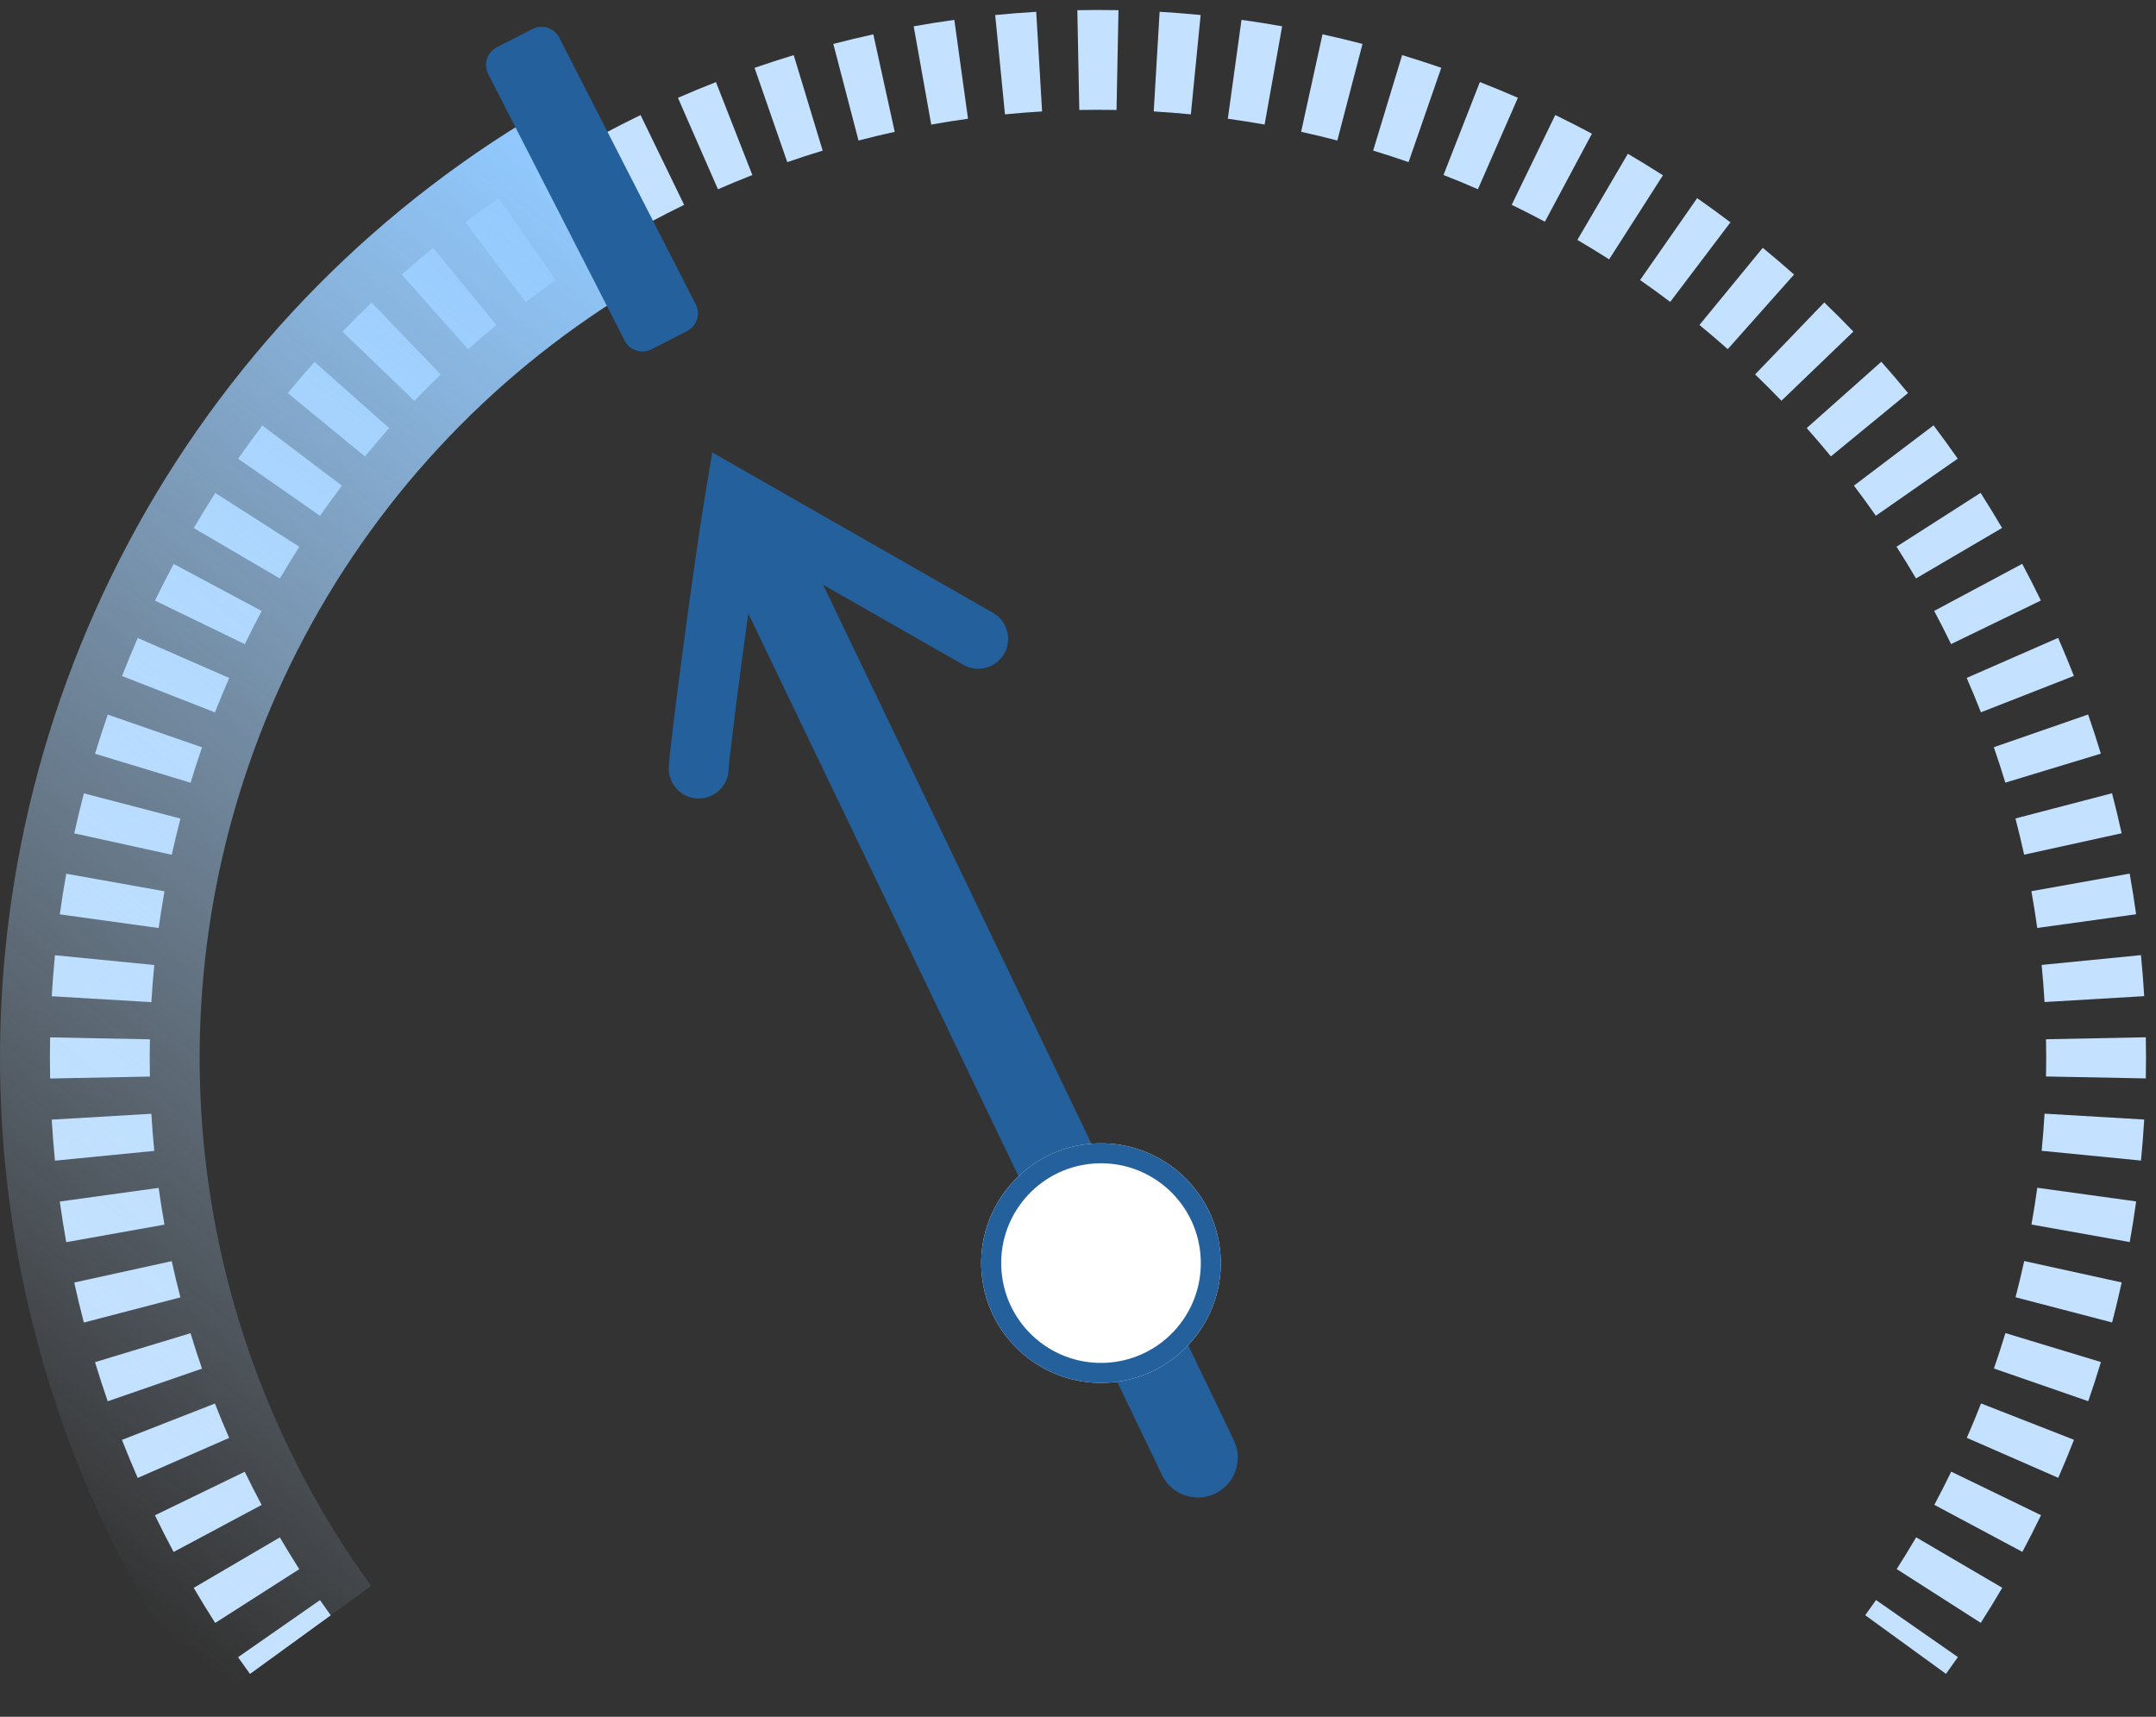 <svg width="108" height="86" viewBox="0 0 108 86" fill="none" xmlns="http://www.w3.org/2000/svg">
<rect x="0" y="0" width="108" height="86" fill="#333333" stroke="none"/>
<path fill-rule="evenodd" clip-rule="evenodd" d="M54.998 5.5C54.687 5.5 54.376 5.503 54.065 5.509L53.967 0.51C54.31 0.503 54.654 0.5 54.998 0.5C55.341 0.5 55.685 0.503 56.028 0.51L55.93 5.509C55.62 5.503 55.309 5.5 54.998 5.5ZM59.653 5.728C59.035 5.668 58.415 5.619 57.794 5.582L58.088 0.591C58.775 0.631 59.46 0.685 60.143 0.752L59.653 5.728ZM52.201 5.582C51.58 5.619 50.96 5.668 50.342 5.729L49.852 0.753C50.535 0.686 51.22 0.632 51.907 0.591L52.201 5.582ZM63.347 6.239C62.736 6.13 62.122 6.033 61.505 5.948L62.19 0.995C62.871 1.089 63.55 1.196 64.226 1.317L63.347 6.239ZM48.49 5.948C47.874 6.033 47.26 6.131 46.648 6.24L45.769 1.318C46.445 1.197 47.124 1.09 47.805 0.995L48.49 5.948ZM66.99 7.038C66.389 6.881 65.784 6.736 65.177 6.603L66.248 1.719C66.919 1.866 67.588 2.027 68.252 2.2L66.99 7.038ZM44.819 6.604C44.211 6.737 43.607 6.882 43.005 7.039L41.743 2.201C42.407 2.028 43.076 1.867 43.747 1.72L44.819 6.604ZM70.559 8.121C69.972 7.917 69.38 7.725 68.785 7.544L70.236 2.76C70.894 2.959 71.548 3.171 72.197 3.396L70.559 8.121ZM41.21 7.546C40.615 7.726 40.024 7.918 39.437 8.122L37.798 3.398C38.448 3.173 39.101 2.961 39.759 2.761L41.21 7.546ZM74.032 9.48C73.462 9.23 72.888 8.992 72.309 8.766L74.131 4.11C74.771 4.36 75.406 4.623 76.036 4.898L74.032 9.48ZM37.687 8.768C37.108 8.994 36.534 9.232 35.964 9.481L33.96 4.901C34.59 4.625 35.225 4.362 35.864 4.112L37.687 8.768ZM77.388 11.107C76.839 10.813 76.285 10.531 75.726 10.26L77.908 5.761C78.525 6.061 79.138 6.373 79.744 6.697L77.388 11.107ZM34.27 10.262C33.711 10.533 33.157 10.816 32.608 11.109L30.251 6.699C30.858 6.375 31.47 6.063 32.088 5.764L34.27 10.262ZM79.815 12.497C79.55 12.335 79.283 12.175 79.015 12.018L81.543 7.704C81.839 7.878 82.134 8.054 82.427 8.234C82.72 8.414 83.012 8.596 83.301 8.781L80.606 12.992C80.344 12.825 80.08 12.66 79.815 12.497ZM30.981 12.02C30.713 12.177 30.446 12.337 30.181 12.5C29.916 12.662 29.652 12.827 29.391 12.995L26.695 8.784C26.984 8.599 27.275 8.416 27.568 8.237C27.862 8.057 28.156 7.88 28.453 7.707L30.981 12.02ZM83.665 15.124C83.17 14.75 82.667 14.384 82.156 14.028L85.015 9.926C85.579 10.319 86.135 10.723 86.683 11.138L83.665 15.124ZM27.84 14.031C27.329 14.387 26.826 14.752 26.331 15.127L23.313 11.141C23.861 10.726 24.417 10.322 24.981 9.929L27.84 14.031ZM86.548 17.49C86.084 17.077 85.611 16.674 85.13 16.279L88.302 12.414C88.833 12.85 89.356 13.296 89.869 13.752L86.548 17.49ZM24.866 16.282C24.386 16.677 23.913 17.081 23.448 17.493L20.127 13.756C20.64 13.3 21.163 12.853 21.694 12.417L24.866 16.282ZM89.237 20.075C88.806 19.627 88.366 19.187 87.918 18.756L91.383 15.151C91.879 15.628 92.365 16.114 92.841 16.609L89.237 20.075ZM22.079 18.759C21.63 19.19 21.191 19.63 20.76 20.078L17.155 16.613C17.632 16.117 18.118 15.631 18.613 15.155L22.079 18.759ZM91.715 22.862C91.32 22.381 90.916 21.909 90.503 21.444L94.24 18.122C94.697 18.636 95.143 19.159 95.579 19.69L91.715 22.862ZM19.494 21.448C19.081 21.912 18.677 22.385 18.282 22.866L14.418 19.694C14.854 19.162 15.3 18.64 15.756 18.126L19.494 21.448ZM93.966 25.835C93.61 25.325 93.245 24.822 92.869 24.327L96.856 21.308C97.27 21.856 97.674 22.412 98.068 22.976L93.966 25.835ZM17.128 24.33C16.753 24.826 16.387 25.329 16.032 25.839L11.93 22.98C12.323 22.416 12.727 21.86 13.141 21.312L17.128 24.33ZM95.977 28.976C95.662 28.439 95.337 27.909 95.002 27.386L99.213 24.69C99.583 25.268 99.942 25.854 100.29 26.447L95.977 28.976ZM14.995 27.39C14.66 27.913 14.335 28.443 14.021 28.98L9.707 26.452C10.055 25.858 10.414 25.272 10.784 24.694L14.995 27.39ZM97.32 31.43C97.179 31.153 97.035 30.877 96.888 30.603L101.298 28.246C101.46 28.549 101.619 28.853 101.775 29.16C101.931 29.466 102.084 29.773 102.234 30.082L97.735 32.265C97.6 31.985 97.461 31.707 97.32 31.43ZM13.109 30.607C12.963 30.881 12.819 31.157 12.678 31.434C12.537 31.711 12.398 31.99 12.263 32.269L7.764 30.087C7.914 29.778 8.067 29.47 8.223 29.164C8.379 28.858 8.538 28.553 8.7 28.25L13.109 30.607ZM99.23 35.682C99.004 35.103 98.766 34.529 98.516 33.959L103.097 31.954C103.373 32.584 103.636 33.219 103.886 33.859L99.23 35.682ZM11.482 33.963C11.232 34.533 10.994 35.108 10.768 35.686L6.112 33.864C6.362 33.224 6.625 32.589 6.901 31.959L11.482 33.963ZM100.453 39.205C100.272 38.61 100.08 38.019 99.876 37.431L104.6 35.792C104.825 36.442 105.038 37.096 105.237 37.753L100.453 39.205ZM10.122 37.436C9.918 38.023 9.726 38.615 9.546 39.209L4.761 37.758C4.961 37.101 5.173 36.447 5.398 35.797L10.122 37.436ZM101.395 42.813C101.262 42.206 101.116 41.602 100.959 41L105.797 39.737C105.971 40.402 106.131 41.07 106.279 41.741L101.395 42.813ZM9.04 41.005C8.883 41.606 8.737 42.211 8.604 42.818L3.72 41.746C3.868 41.075 4.028 40.407 4.202 39.742L9.04 41.005ZM102.051 46.485C101.966 45.869 101.868 45.255 101.759 44.643L106.681 43.763C106.802 44.439 106.91 45.118 107.004 45.799L102.051 46.485ZM8.24 44.647C8.131 45.259 8.034 45.873 7.948 46.489L2.996 45.804C3.09 45.123 3.197 44.444 3.318 43.768L8.24 44.647ZM102.417 50.196C102.38 49.575 102.332 48.955 102.271 48.337L107.246 47.846C107.314 48.529 107.368 49.215 107.409 49.901L102.417 50.196ZM7.729 48.341C7.668 48.96 7.619 49.58 7.583 50.201L2.591 49.906C2.632 49.22 2.686 48.535 2.753 47.851L7.729 48.341ZM102.491 53.925C102.503 53.303 102.503 52.681 102.491 52.06L107.49 51.961C107.503 52.647 107.503 53.334 107.49 54.022L102.491 53.925ZM7.509 52.064C7.497 52.685 7.497 53.307 7.509 53.929L2.51 54.027C2.497 53.34 2.497 52.652 2.51 51.966L7.509 52.064ZM102.354 56.719C102.379 56.409 102.4 56.099 102.418 55.788L107.409 56.082C107.389 56.425 107.366 56.767 107.339 57.11C107.312 57.453 107.282 57.795 107.248 58.137L102.272 57.648C102.302 57.339 102.33 57.029 102.354 56.719ZM7.582 55.793C7.6 56.103 7.622 56.413 7.646 56.724C7.671 57.034 7.698 57.343 7.728 57.653L2.752 58.142C2.719 57.8 2.689 57.458 2.662 57.115C2.635 56.773 2.611 56.43 2.591 56.087L7.582 55.793ZM101.762 61.342C101.871 60.731 101.968 60.117 102.053 59.5L107.006 60.184C106.912 60.866 106.805 61.544 106.684 62.22L101.762 61.342ZM7.947 59.505C8.033 60.121 8.13 60.735 8.239 61.347L3.317 62.225C3.196 61.55 3.089 60.871 2.995 60.189L7.947 59.505ZM100.963 64.985C101.12 64.384 101.265 63.779 101.398 63.171L106.282 64.242C106.135 64.914 105.975 65.582 105.801 66.247L100.963 64.985ZM8.603 63.176C8.736 63.784 8.881 64.388 9.038 64.99L4.2 66.252C4.027 65.587 3.866 64.919 3.719 64.247L8.603 63.176ZM99.881 68.554C100.085 67.967 100.277 67.375 100.457 66.78L105.242 68.231C105.043 68.888 104.831 69.542 104.606 70.191L99.881 68.554ZM9.544 66.785C9.725 67.38 9.917 67.971 10.12 68.558L5.396 70.196C5.171 69.547 4.959 68.893 4.759 68.236L9.544 66.785ZM98.523 72.027C98.772 71.457 99.01 70.883 99.236 70.304L103.892 72.125C103.642 72.765 103.379 73.4 103.104 74.03L98.523 72.027ZM10.766 70.308C10.992 70.887 11.23 71.462 11.479 72.031L6.898 74.035C6.623 73.405 6.36 72.77 6.109 72.13L10.766 70.308ZM96.896 75.383C97.189 74.834 97.471 74.28 97.742 73.721L102.241 75.902C101.942 76.52 101.63 77.133 101.306 77.739L96.896 75.383ZM12.26 73.725C12.531 74.284 12.813 74.838 13.107 75.387L8.697 77.744C8.373 77.137 8.061 76.525 7.761 75.907L12.26 73.725ZM95.011 78.601C95.346 78.077 95.671 77.546 95.985 77.01L100.299 79.538C99.952 80.13 99.593 80.716 99.222 81.296L95.011 78.601ZM14.018 77.014C14.332 77.55 14.656 78.081 14.992 78.605L10.78 81.3C10.41 80.721 10.051 80.135 9.704 79.542L14.018 77.014ZM93.434 80.912C93.617 80.66 93.797 80.407 93.975 80.152L98.077 83.01C97.881 83.292 97.682 83.572 97.48 83.85L93.434 80.912ZM16.028 80.156C16.206 80.41 16.386 80.664 16.569 80.916L12.523 83.854C12.321 83.576 12.122 83.296 11.926 83.014L16.028 80.156Z" fill="#C4E2FF"/>
<path fill-rule="evenodd" clip-rule="evenodd" d="M5.995 28.028C10.6 18.991 17.614 11.403 26.262 6.104L31.487 14.63C24.412 18.966 18.673 25.174 14.905 32.568C11.138 39.962 9.488 48.254 10.139 56.526C10.789 64.799 13.714 72.731 18.591 79.445L10.501 85.322C4.54 77.116 0.964 67.422 0.169 57.31C-0.626 47.199 1.391 37.065 5.995 28.028Z" fill="url(#paint0_linear_1_3)"/>
<path d="M24.456 3.71C24.204 3.219 24.398 2.616 24.89 2.365L26.671 1.453C27.162 1.202 27.765 1.396 28.016 1.888L34.851 15.24C35.103 15.732 34.908 16.334 34.417 16.586L32.636 17.497C32.145 17.749 31.542 17.554 31.291 17.063L24.456 3.71Z" fill="#24609B"/>
<path fill-rule="evenodd" clip-rule="evenodd" d="M36.975 25.049C37.971 24.57 39.166 24.99 39.644 25.986L61.807 72.149C62.285 73.145 61.866 74.34 60.87 74.818C59.874 75.296 58.679 74.876 58.201 73.88L36.038 27.717C35.56 26.721 35.979 25.527 36.975 25.049Z" fill="#24609B"/>
<path fill-rule="evenodd" clip-rule="evenodd" d="M35.679 22.665L49.744 30.698C50.463 31.108 50.713 32.025 50.302 32.744C49.892 33.463 48.975 33.713 48.256 33.303L37.952 27.418C37.708 29.066 37.428 31.089 37.178 32.973C36.99 34.384 36.821 35.71 36.697 36.73C36.635 37.24 36.585 37.67 36.55 37.995C36.533 38.157 36.52 38.289 36.511 38.389C36.503 38.481 36.5 38.524 36.499 38.533C36.499 38.535 36.499 38.536 36.499 38.535C36.48 39.363 35.793 40.019 34.965 40C34.136 39.98 33.481 39.293 33.5 38.465C33.507 38.172 33.6 37.35 33.719 36.369C33.844 35.334 34.015 33.997 34.204 32.578C34.58 29.747 35.029 26.559 35.324 24.788L35.679 22.665Z" fill="#24609B"/>
<path d="M61.131 62.777C61.405 66.079 58.95 68.979 55.648 69.252C52.345 69.526 49.446 67.071 49.172 63.769C48.899 60.466 51.354 57.567 54.656 57.293C57.959 57.02 60.858 59.475 61.131 62.777Z" fill="white"/>
<path fill-rule="evenodd" clip-rule="evenodd" d="M55.565 68.256C58.317 68.028 60.363 65.612 60.135 62.86C59.907 60.108 57.491 58.062 54.739 58.29C51.987 58.518 49.941 60.934 50.169 63.686C50.397 66.438 52.813 68.484 55.565 68.256ZM55.648 69.252C58.95 68.979 61.405 66.079 61.131 62.777C60.858 59.475 57.959 57.02 54.656 57.293C51.354 57.567 48.899 60.466 49.172 63.769C49.446 67.071 52.345 69.526 55.648 69.252Z" fill="#24609B"/>
<defs>
<linearGradient id="paint0_linear_1_3" x1="29" y1="9.999" x2="-13.5" y2="64.999" gradientUnits="userSpaceOnUse">
<stop stop-color="#90C8FD"/>
<stop offset="1" stop-color="#C4E2FF" stop-opacity="0"/>
</linearGradient>
</defs>
</svg>
